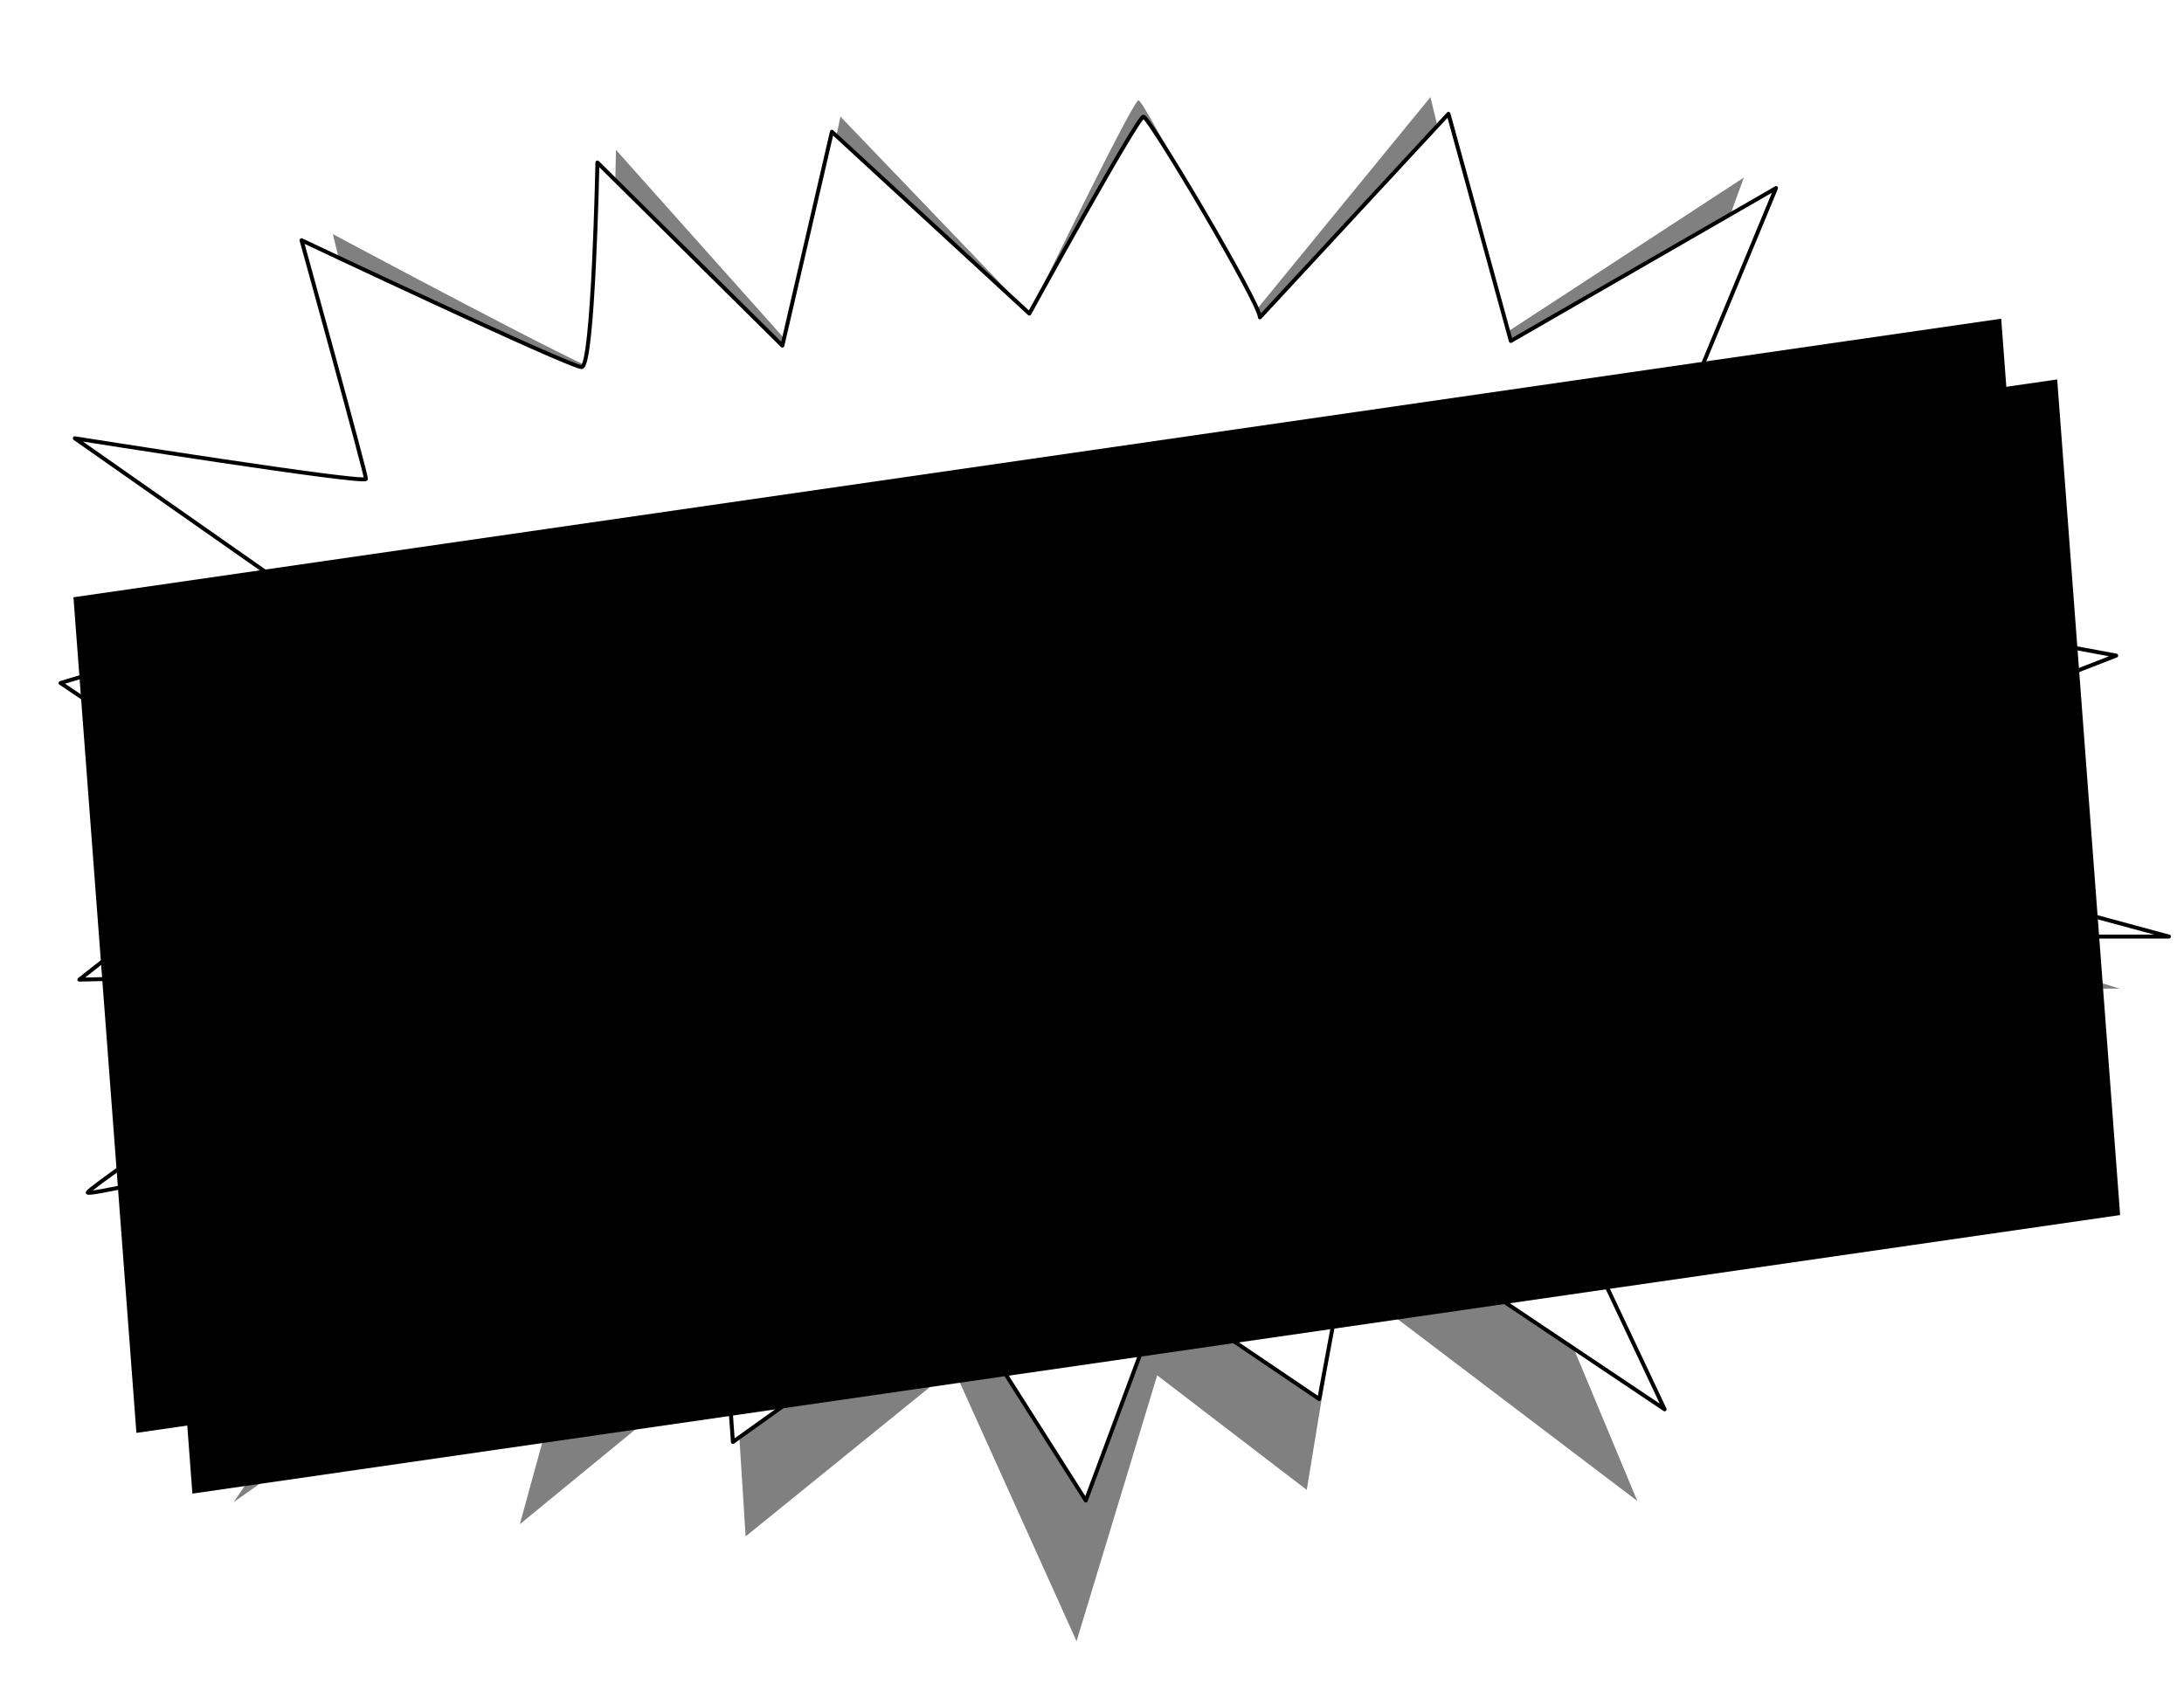 <?xml version="1.0" encoding="UTF-8" standalone="no"?>
<!-- Created with Inkscape (http://www.inkscape.org/) -->

<svg
   xmlns:dc="http://purl.org/dc/elements/1.1/"
   xmlns:cc="http://creativecommons.org/ns#"
   xmlns:rdf="http://www.w3.org/1999/02/22-rdf-syntax-ns#"
   xmlns:svg="http://www.w3.org/2000/svg"
   xmlns="http://www.w3.org/2000/svg"
   xmlns:xlink="http://www.w3.org/1999/xlink"
   xmlns:sodipodi="http://sodipodi.sourceforge.net/DTD/sodipodi-0.dtd"
   xmlns:inkscape="http://www.inkscape.org/namespaces/inkscape"
   id="svg548"
   inkscape:version="0.92.3 (2405546, 2018-03-11)"
   viewBox="0 0 512.73 400.41"
   sodipodi:version="0.32"
   version="1.1"
   inkscape:output_extension="org.inkscape.output.svg.inkscape"
   sodipodi:docname="logo.svg">
  <defs
     id="defs550">
    <linearGradient
       inkscape:collect="always"
       id="linearGradient4589">
      <stop
         style="stop-color:#000000;stop-opacity:1;"
         offset="0"
         id="stop4585" />
      <stop
         style="stop-color:#000000;stop-opacity:0;"
         offset="1"
         id="stop4587" />
    </linearGradient>
    <filter
       id="filter4804"
       inkscape:collect="always"
       color-interpolation-filters="sRGB">
      <feGaussianBlur
         id="feGaussianBlur4806"
         stdDeviation="6.272"
         inkscape:collect="always" />
    </filter>
    <linearGradient
       inkscape:collect="always"
       xlink:href="#linearGradient4589"
       id="linearGradient4591"
       x1="90.492"
       y1="198.111"
       x2="460.383"
       y2="198.111"
       gradientUnits="userSpaceOnUse" />
    <filter
       style="color-interpolation-filters:sRGB;"
       inkscape:label="Drop Shadow"
       id="filter4651">
      <feFlood
         flood-opacity="0.498"
         flood-color="rgb(0,0,0)"
         result="flood"
         id="feFlood4641" />
      <feComposite
         in="flood"
         in2="SourceGraphic"
         operator="in"
         result="composite1"
         id="feComposite4643" />
      <feGaussianBlur
         in="composite1"
         stdDeviation="6.3"
         result="blur"
         id="feGaussianBlur4645" />
      <feOffset
         dx="9"
         dy="7.1"
         result="offset"
         id="feOffset4647" />
      <feComposite
         in="offset"
         in2="SourceGraphic"
         operator="out"
         result="composite2"
         id="feComposite4649" />
    </filter>
  </defs>
  <sodipodi:namedview
     id="base"
     inkscape:window-width="1920"
     inkscape:window-x="0"
     inkscape:window-y="30"
     inkscape:window-maximized="1"
     inkscape:zoom="1.545"
     showgrid="false"
     inkscape:current-layer="layer1"
     inkscape:cx="130.09062"
     inkscape:cy="262.02253"
     inkscape:window-height="1021" />
  <path
     id="path816"
     inkscape:connector-curvature="0"
     sodipodi:nodetypes="ccccccccccccccccccccccccccccccccccccccccc"
     style="filter:url(#filter4804);fill-rule:evenodd;stroke-width:2.158;fill:#000000;fill-opacity:.498"
     d="m315 299.78 69.38 52.65-38.21-91.65 100.13 22.91-59.29-51.55h110.67l-102.76-31.5 90.9-39.99-76.54-16.13 39.67-49.35-62.52 9.22 22.98-62.702-59.59 38.897-14-57.782-42.36 51.786c0-3.597-24.86-51.051-26.18-51.051s-25.62 50.085-25.62 50.085l-44.36-46.256-11.13 54.417-41.56-46.592s-0.91 52.051-3.54 52.051c-2.64 0-62.924-32.271-62.924-32.271s14.466 59.278 14.466 60.718c0 1.43-65.413-10.33-65.413-10.33l53.872 42.76-57.087 19.51s47.851 36.21 46.534 37.64-42.304 37.83-42.304 37.83 73.056-1.79 71.736-1.79c-0.15 1.19-69.852 54.54-69.852 55.97s75.852-19.08 75.852-19.08l-51.11 74.53 85.21-60.44-18.01 65.6 50.21-41.19 2.8 44.05 48.76-39.52 28.93 64.13 18.93-62.43 35.11 26.9 8.22-50.05z" />
  <path
     id="path599"
     inkscape:connector-curvature="0"
     sodipodi:nodetypes="ccccccccccccccccccccccccccccccccccccccccc"
     style="fill:#ffffff;fill-rule:evenodd;stroke:#000000;stroke-width:0.929;stroke-linejoin:round;stroke-miterlimit:4;stroke-dasharray:none"
     d="m 318.298,282.325 72.5,48.584 -39.918,-84.573 104.622,21.141 -61.946,-47.569 h 115.636 l -107.381,-29.068 94.998,-36.902 -79.992,-14.884 41.454,-45.537 -65.321,8.508 24.003,-57.861 -62.259,35.892 -14.64,-53.327 -44.265,47.786 c 0,-3.319 -25.978,-47.109 -27.347,-47.109 C 267.063,27.406 241.66,73.623 241.66,73.623 L 195.305,30.94 183.675,81.154 140.256,38.16 c 0,0 -0.951,48.033 -3.71,48.033 -2.748,0 -65.75,-29.779 -65.75,-29.779 0,0 15.118,54.7 15.118,56.028 0,1.32 -68.354,-9.532 -68.354,-9.532 l 56.299,39.462 -59.653,18.003 c 1.05e-4,0 50.003,33.414 48.627,34.733 -1.377,1.32 -44.206,34.909 -44.206,34.909 0,0 76.338,-1.652 74.962,-1.652 -0.152,1.098 -72.993,50.328 -72.993,51.648 0,1.32 79.258,-17.607 79.258,-17.607 l -53.403,68.775 89.048,-55.773 -18.82,60.534 52.468,-38.009 2.915,40.648 50.953,-36.468 31.892,50.218 18.12,-48.649 36.689,24.823 8.59,-46.185 z" />
  <g
     inkscape:groupmode="layer"
     id="layer1"
     inkscape:label="Text">
    <flowRoot
       xml:space="preserve"
       id="flowRoot64"
       style="font-style:normal;font-weight:normal;font-size:40px;line-height:1.25;font-family:sans-serif;letter-spacing:0px;word-spacing:0px;fill:#000000;fill-opacity:1;stroke:#000000;stroke-width:6.075;stroke-linejoin:miter;stroke-miterlimit:4;stroke-dasharray:none;stroke-opacity:1;paint-order:normal;filter:url(#filter4651)"
       transform="matrix(1.114,-0.161,0.116,1.54,-84.22,-65.848)"><flowRegion
         id="flowRegion66"
         style="fill:#000000;fill-opacity:1;stroke:#000000;stroke-width:6.075;stroke-linejoin:miter;stroke-miterlimit:4;stroke-dasharray:none;stroke-opacity:1;paint-order:normal"><rect
           id="rect68"
           width="400.18"
           height="121.331"
           x="81.071"
           y="148.12"
           style="fill:#000000;fill-opacity:1;stroke:#000000;stroke-width:6.075;stroke-linejoin:miter;stroke-miterlimit:4;stroke-dasharray:none;stroke-opacity:1;paint-order:normal" /></flowRegion><flowPara
         id="flowPara70"
         style="font-style:normal;font-variant:normal;font-weight:normal;font-stretch:normal;font-size:96px;font-family:'Lohit Malayalam';-inkscape-font-specification:'Lohit Malayalam';fill:#000000;fill-opacity:1;stroke:#000000;stroke-width:6.075;stroke-linejoin:miter;stroke-miterlimit:4;stroke-dasharray:none;stroke-opacity:1;paint-order:normal">KAPOW!</flowPara></flowRoot>    <flowRoot
       xml:space="preserve"
       id="flowRoot64-1"
       style="font-style:normal;font-weight:normal;font-size:40px;line-height:1.25;font-family:sans-serif;letter-spacing:0px;word-spacing:0px;fill:#000000;fill-opacity:1;stroke:#000000;stroke-width:6.075;stroke-linejoin:miter;stroke-miterlimit:4;stroke-dasharray:none;stroke-opacity:1;paint-order:normal"
       transform="matrix(1.114,-0.161,0.116,1.54,-86.514,-70.622)"><flowRegion
         id="flowRegion66-7"
         style="fill:#000000;fill-opacity:1;stroke:#000000;stroke-width:6.075;stroke-linejoin:miter;stroke-miterlimit:4;stroke-dasharray:none;stroke-opacity:1;paint-order:normal"><rect
           id="rect68-0"
           width="400.18"
           height="121.331"
           x="81.071"
           y="148.12"
           style="fill:#000000;fill-opacity:1;stroke:#000000;stroke-width:6.075;stroke-linejoin:miter;stroke-miterlimit:4;stroke-dasharray:none;stroke-opacity:1;paint-order:normal" /></flowRegion><flowPara
         id="flowPara70-6"
         style="font-style:normal;font-variant:normal;font-weight:normal;font-stretch:normal;font-size:96px;font-family:'Lohit Malayalam';-inkscape-font-specification:'Lohit Malayalam';fill:#000000;fill-opacity:1;stroke:#000000;stroke-width:6.075;stroke-linejoin:miter;stroke-miterlimit:4;stroke-dasharray:none;stroke-opacity:1;paint-order:normal">KAPOW!</flowPara></flowRoot>  </g>
</svg>

